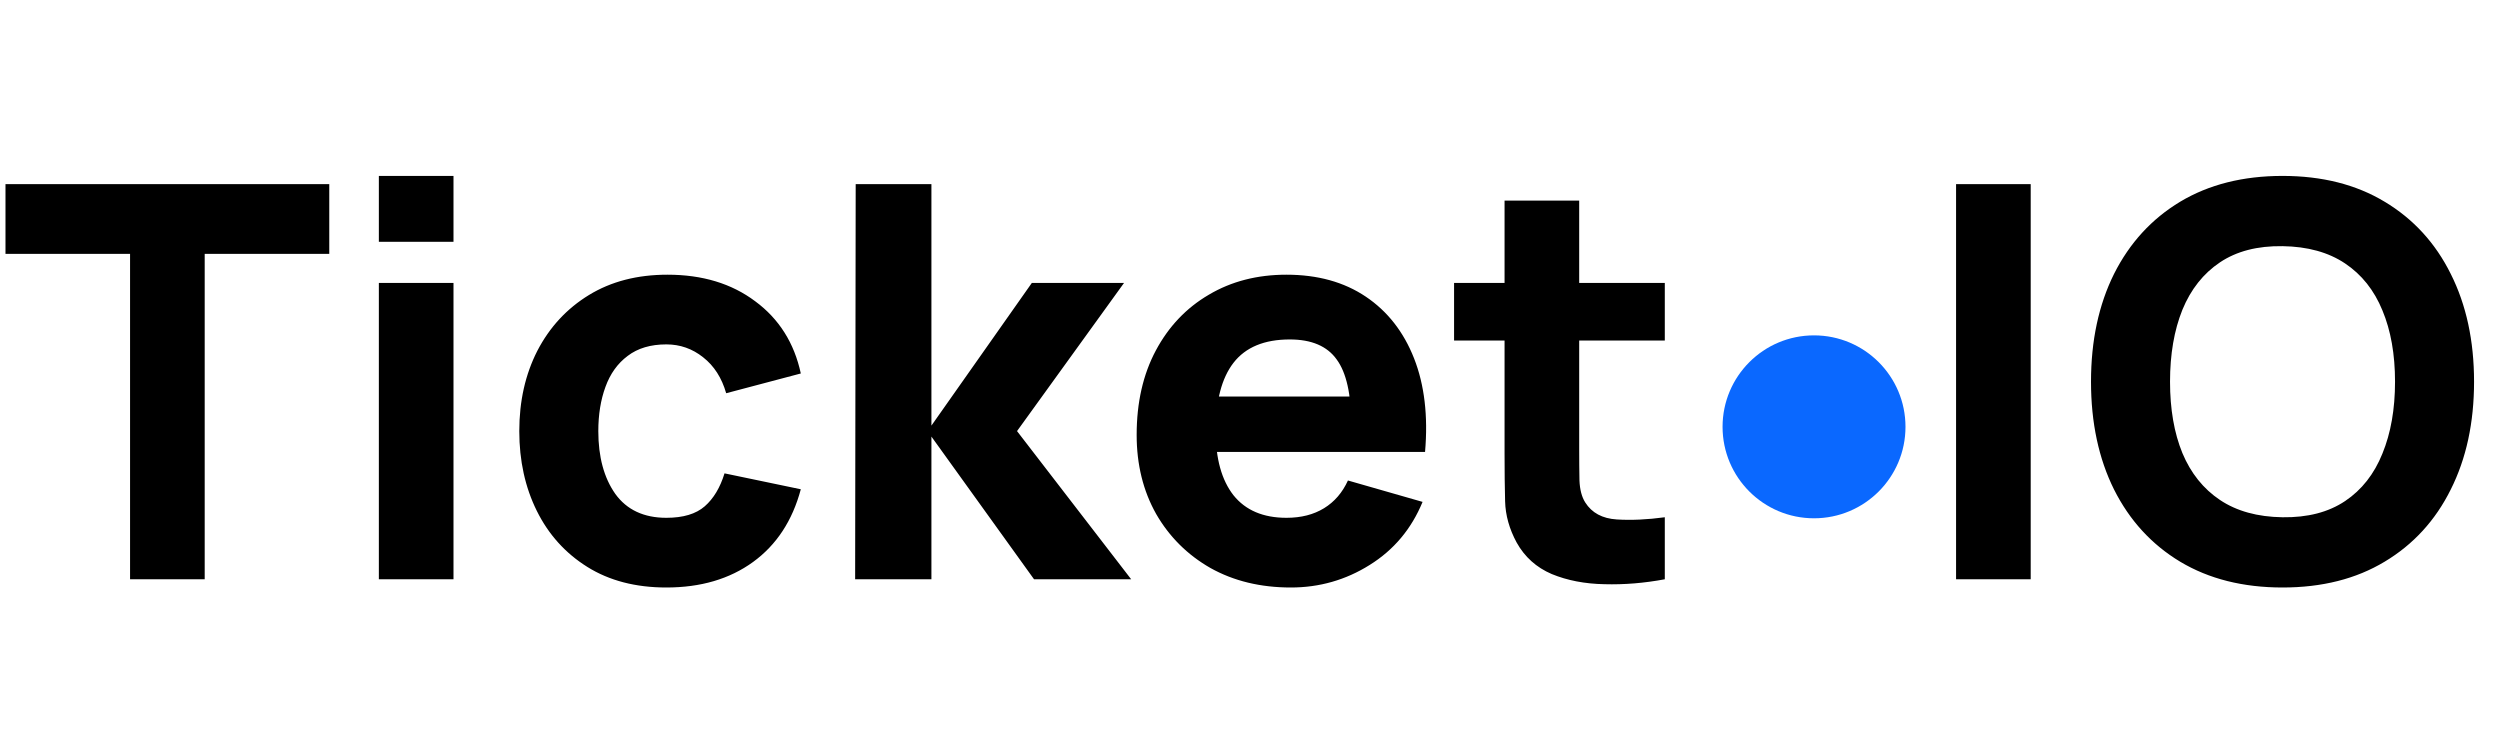 <svg width="164" height="49" viewBox="0 0 164 49" fill="none" xmlns="http://www.w3.org/2000/svg">
<path d="M8.532 38V16.652H0.36V12.08H21.6V16.652H13.428V38H8.532ZM24.853 15.86V11.54H29.749V15.86H24.853ZM24.853 38V18.56H29.749V38H24.853ZM43.713 38.54C41.697 38.54 39.969 38.09 38.529 37.19C37.089 36.29 35.985 35.066 35.217 33.518C34.449 31.97 34.065 30.224 34.065 28.28C34.065 26.312 34.461 24.554 35.253 23.006C36.057 21.458 37.185 20.24 38.637 19.352C40.089 18.464 41.805 18.02 43.785 18.02C46.077 18.02 47.997 18.602 49.545 19.766C51.105 20.918 52.101 22.496 52.533 24.5L47.637 25.796C47.349 24.788 46.845 24.002 46.125 23.438C45.417 22.874 44.613 22.592 43.713 22.592C42.681 22.592 41.835 22.844 41.175 23.348C40.515 23.84 40.029 24.518 39.717 25.382C39.405 26.234 39.249 27.2 39.249 28.28C39.249 29.972 39.621 31.346 40.365 32.402C41.121 33.446 42.237 33.968 43.713 33.968C44.817 33.968 45.657 33.716 46.233 33.212C46.809 32.708 47.241 31.988 47.529 31.052L52.533 32.096C51.981 34.16 50.937 35.75 49.401 36.866C47.865 37.982 45.969 38.54 43.713 38.54ZM56.097 38L56.133 12.08H61.101V27.92L67.689 18.56H73.737L66.717 28.28L74.205 38H67.833L61.101 28.64V38H56.097ZM84.681 38.54C82.689 38.54 80.931 38.114 79.407 37.262C77.895 36.398 76.707 35.216 75.843 33.716C74.991 32.204 74.565 30.476 74.565 28.532C74.565 26.408 74.985 24.56 75.825 22.988C76.665 21.416 77.823 20.198 79.299 19.334C80.775 18.458 82.473 18.02 84.393 18.02C86.433 18.02 88.167 18.5 89.595 19.46C91.023 20.42 92.079 21.77 92.763 23.51C93.447 25.25 93.687 27.296 93.483 29.648H88.641V27.848C88.641 25.868 88.323 24.446 87.687 23.582C87.063 22.706 86.037 22.268 84.609 22.268C82.941 22.268 81.711 22.778 80.919 23.798C80.139 24.806 79.749 26.3 79.749 28.28C79.749 30.092 80.139 31.496 80.919 32.492C81.711 33.476 82.869 33.968 84.393 33.968C85.353 33.968 86.175 33.758 86.859 33.338C87.543 32.918 88.065 32.312 88.425 31.52L93.321 32.924C92.589 34.7 91.431 36.08 89.847 37.064C88.275 38.048 86.553 38.54 84.681 38.54ZM78.237 29.648V26.012H91.125V29.648H78.237ZM109.211 38C107.867 38.252 106.547 38.36 105.251 38.324C103.967 38.3 102.815 38.078 101.795 37.658C100.787 37.226 100.019 36.536 99.491 35.588C99.011 34.7 98.759 33.8 98.735 32.888C98.711 31.964 98.699 30.92 98.699 29.756V13.16H103.595V29.468C103.595 30.224 103.601 30.908 103.613 31.52C103.637 32.12 103.763 32.6 103.991 32.96C104.423 33.644 105.113 34.016 106.061 34.076C107.009 34.136 108.059 34.088 109.211 33.932V38ZM95.387 22.34V18.56H109.211V22.34H95.387ZM128.318 38V12.08H133.214V38H128.318ZM149.734 38.54C147.142 38.54 144.904 37.976 143.02 36.848C141.148 35.72 139.702 34.142 138.682 32.114C137.674 30.086 137.17 27.728 137.17 25.04C137.17 22.352 137.674 19.994 138.682 17.966C139.702 15.938 141.148 14.36 143.02 13.232C144.904 12.104 147.142 11.54 149.734 11.54C152.326 11.54 154.558 12.104 156.43 13.232C158.314 14.36 159.76 15.938 160.768 17.966C161.788 19.994 162.298 22.352 162.298 25.04C162.298 27.728 161.788 30.086 160.768 32.114C159.76 34.142 158.314 35.72 156.43 36.848C154.558 37.976 152.326 38.54 149.734 38.54ZM149.734 33.932C151.378 33.956 152.746 33.602 153.838 32.87C154.93 32.138 155.746 31.1 156.286 29.756C156.838 28.412 157.114 26.84 157.114 25.04C157.114 23.24 156.838 21.68 156.286 20.36C155.746 19.04 154.93 18.014 153.838 17.282C152.746 16.55 151.378 16.172 149.734 16.148C148.09 16.124 146.722 16.478 145.63 17.21C144.538 17.942 143.716 18.98 143.164 20.324C142.624 21.668 142.354 23.24 142.354 25.04C142.354 26.84 142.624 28.4 143.164 29.72C143.716 31.04 144.538 32.066 145.63 32.798C146.722 33.53 148.09 33.908 149.734 33.932Z" fill="black"/>
<circle cx="119" cy="28" r="6" fill="#0A68FF"/>
</svg>
